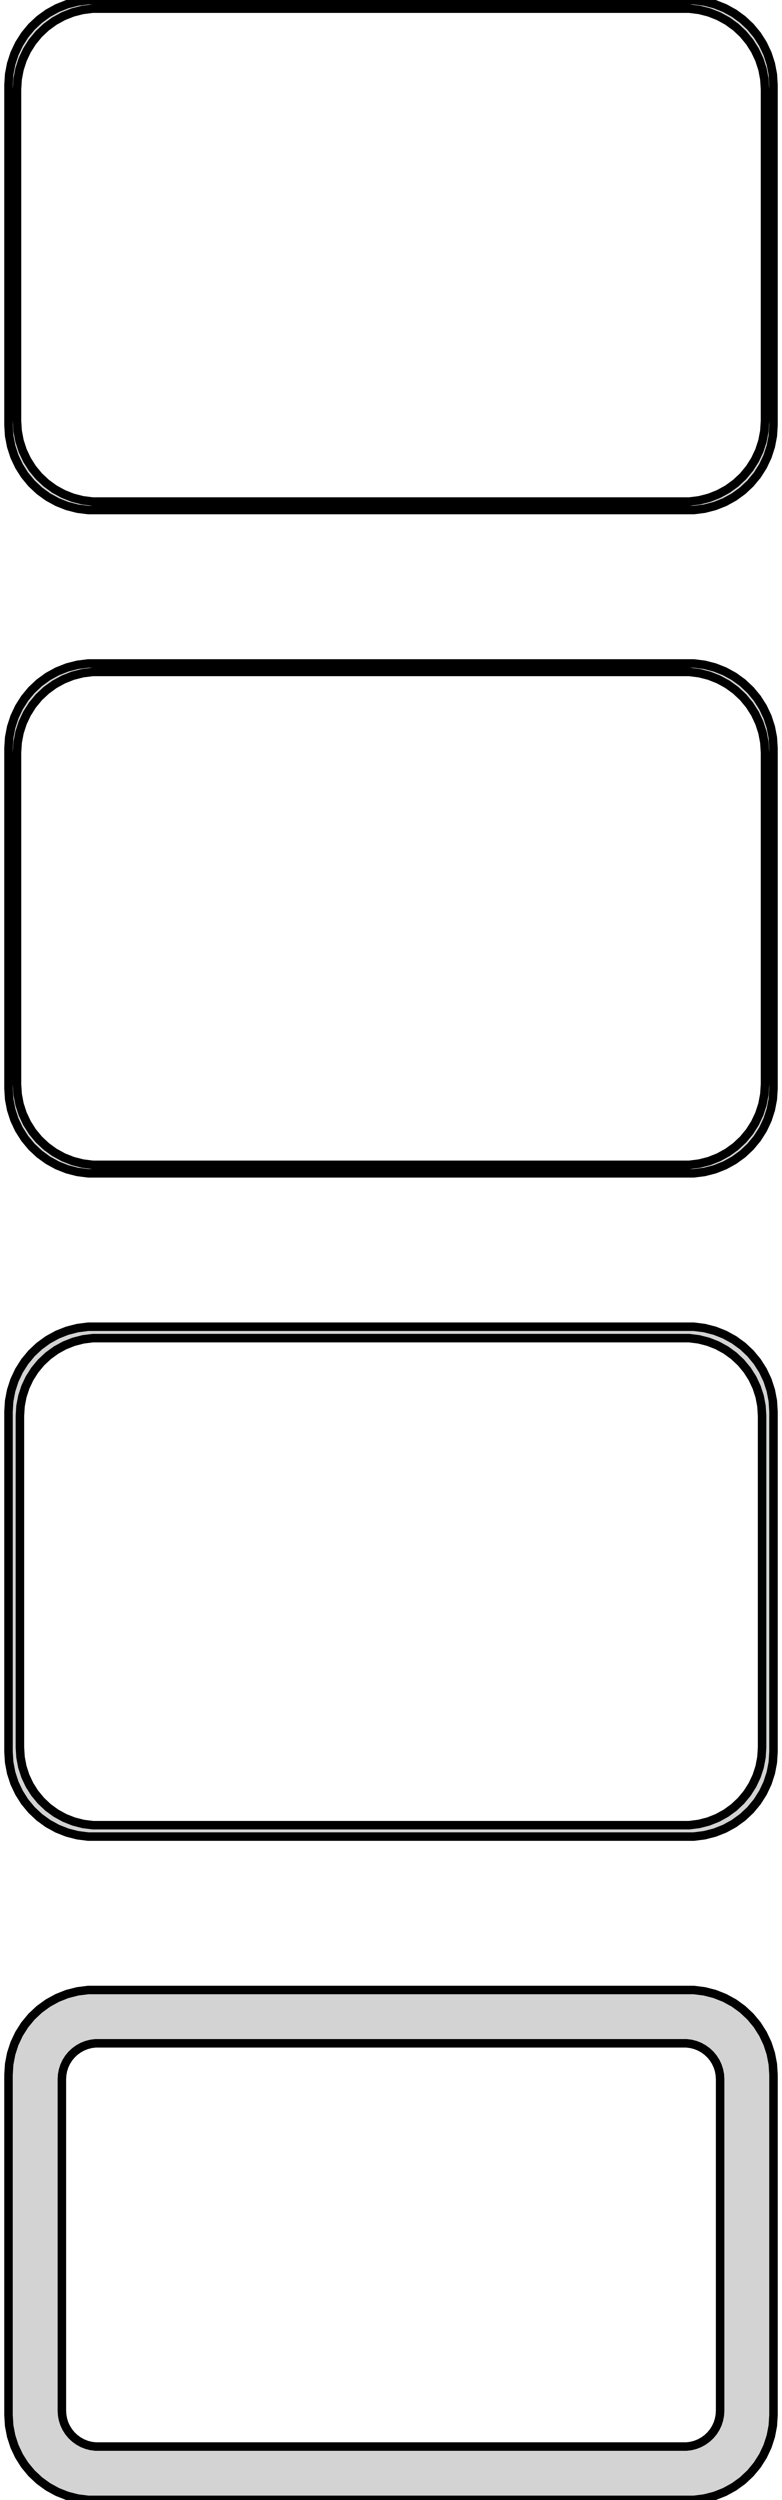<?xml version="1.0" standalone="no"?>
<!DOCTYPE svg PUBLIC "-//W3C//DTD SVG 1.1//EN" "http://www.w3.org/Graphics/SVG/1.1/DTD/svg11.dtd">
<svg width="46mm" height="147mm" viewBox="-23 -288 46 147" xmlns="http://www.w3.org/2000/svg" version="1.1">
<title>OpenSCAD Model</title>
<path d="
M 18.437,-258.089 L 19.045,-258.245 L 19.629,-258.476 L 20.179,-258.778 L 20.687,-259.147 L 21.145,-259.577
 L 21.545,-260.061 L 21.881,-260.591 L 22.149,-261.159 L 22.343,-261.757 L 22.461,-262.373 L 22.5,-263
 L 22.5,-283 L 22.461,-283.627 L 22.343,-284.243 L 22.149,-284.841 L 21.881,-285.409 L 21.545,-285.939
 L 21.145,-286.423 L 20.687,-286.853 L 20.179,-287.222 L 19.629,-287.524 L 19.045,-287.755 L 18.437,-287.911
 L 17.814,-287.99 L -17.814,-287.99 L -18.437,-287.911 L -19.045,-287.755 L -19.629,-287.524 L -20.179,-287.222
 L -20.687,-286.853 L -21.145,-286.423 L -21.545,-285.939 L -21.881,-285.409 L -22.149,-284.841 L -22.343,-284.243
 L -22.461,-283.627 L -22.5,-283 L -22.5,-263 L -22.461,-262.373 L -22.343,-261.757 L -22.149,-261.159
 L -21.881,-260.591 L -21.545,-260.061 L -21.145,-259.577 L -20.687,-259.147 L -20.179,-258.778 L -19.629,-258.476
 L -19.045,-258.245 L -18.437,-258.089 L -17.814,-258.01 L 17.814,-258.01 z
M -17.548,-258.509 L -18.14,-258.584 L -18.718,-258.732 L -19.272,-258.952 L -19.795,-259.239 L -20.278,-259.59
 L -20.713,-259.998 L -21.093,-260.458 L -21.412,-260.962 L -21.666,-261.501 L -21.851,-262.069 L -21.962,-262.655
 L -22,-263.25 L -22,-282.75 L -21.962,-283.345 L -21.851,-283.931 L -21.666,-284.499 L -21.412,-285.038
 L -21.093,-285.542 L -20.713,-286.002 L -20.278,-286.41 L -19.795,-286.761 L -19.272,-287.048 L -18.718,-287.268
 L -18.14,-287.416 L -17.548,-287.491 L 17.548,-287.491 L 18.14,-287.416 L 18.718,-287.268 L 19.272,-287.048
 L 19.795,-286.761 L 20.278,-286.41 L 20.713,-286.002 L 21.093,-285.542 L 21.412,-285.038 L 21.666,-284.499
 L 21.851,-283.931 L 21.962,-283.345 L 22,-282.75 L 22,-263.25 L 21.962,-262.655 L 21.851,-262.069
 L 21.666,-261.501 L 21.412,-260.962 L 21.093,-260.458 L 20.713,-259.998 L 20.278,-259.59 L 19.795,-259.239
 L 19.272,-258.952 L 18.718,-258.732 L 18.14,-258.584 L 17.548,-258.509 z
M 18.437,-219.089 L 19.045,-219.245 L 19.629,-219.476 L 20.179,-219.778 L 20.687,-220.147 L 21.145,-220.577
 L 21.545,-221.061 L 21.881,-221.591 L 22.149,-222.159 L 22.343,-222.757 L 22.461,-223.373 L 22.5,-224
 L 22.5,-244 L 22.461,-244.627 L 22.343,-245.243 L 22.149,-245.841 L 21.881,-246.409 L 21.545,-246.939
 L 21.145,-247.423 L 20.687,-247.853 L 20.179,-248.222 L 19.629,-248.524 L 19.045,-248.755 L 18.437,-248.911
 L 17.814,-248.99 L -17.814,-248.99 L -18.437,-248.911 L -19.045,-248.755 L -19.629,-248.524 L -20.179,-248.222
 L -20.687,-247.853 L -21.145,-247.423 L -21.545,-246.939 L -21.881,-246.409 L -22.149,-245.841 L -22.343,-245.243
 L -22.461,-244.627 L -22.5,-244 L -22.5,-224 L -22.461,-223.373 L -22.343,-222.757 L -22.149,-222.159
 L -21.881,-221.591 L -21.545,-221.061 L -21.145,-220.577 L -20.687,-220.147 L -20.179,-219.778 L -19.629,-219.476
 L -19.045,-219.245 L -18.437,-219.089 L -17.814,-219.01 L 17.814,-219.01 z
M -17.548,-219.509 L -18.14,-219.584 L -18.718,-219.732 L -19.272,-219.952 L -19.795,-220.239 L -20.278,-220.59
 L -20.713,-220.998 L -21.093,-221.458 L -21.412,-221.962 L -21.666,-222.501 L -21.851,-223.069 L -21.962,-223.655
 L -22,-224.25 L -22,-243.75 L -21.962,-244.345 L -21.851,-244.931 L -21.666,-245.499 L -21.412,-246.038
 L -21.093,-246.542 L -20.713,-247.002 L -20.278,-247.41 L -19.795,-247.761 L -19.272,-248.048 L -18.718,-248.268
 L -18.14,-248.416 L -17.548,-248.491 L 17.548,-248.491 L 18.14,-248.416 L 18.718,-248.268 L 19.272,-248.048
 L 19.795,-247.761 L 20.278,-247.41 L 20.713,-247.002 L 21.093,-246.542 L 21.412,-246.038 L 21.666,-245.499
 L 21.851,-244.931 L 21.962,-244.345 L 22,-243.75 L 22,-224.25 L 21.962,-223.655 L 21.851,-223.069
 L 21.666,-222.501 L 21.412,-221.962 L 21.093,-221.458 L 20.713,-220.998 L 20.278,-220.59 L 19.795,-220.239
 L 19.272,-219.952 L 18.718,-219.732 L 18.14,-219.584 L 17.548,-219.509 z
M 18.437,-180.089 L 19.045,-180.245 L 19.629,-180.476 L 20.179,-180.778 L 20.687,-181.147 L 21.145,-181.577
 L 21.545,-182.061 L 21.881,-182.591 L 22.149,-183.159 L 22.343,-183.757 L 22.461,-184.373 L 22.5,-185
 L 22.5,-205 L 22.461,-205.627 L 22.343,-206.243 L 22.149,-206.841 L 21.881,-207.409 L 21.545,-207.939
 L 21.145,-208.423 L 20.687,-208.853 L 20.179,-209.222 L 19.629,-209.524 L 19.045,-209.755 L 18.437,-209.911
 L 17.814,-209.99 L -17.814,-209.99 L -18.437,-209.911 L -19.045,-209.755 L -19.629,-209.524 L -20.179,-209.222
 L -20.687,-208.853 L -21.145,-208.423 L -21.545,-207.939 L -21.881,-207.409 L -22.149,-206.841 L -22.343,-206.243
 L -22.461,-205.627 L -22.5,-205 L -22.5,-185 L -22.461,-184.373 L -22.343,-183.757 L -22.149,-183.159
 L -21.881,-182.591 L -21.545,-182.061 L -21.145,-181.577 L -20.687,-181.147 L -20.179,-180.778 L -19.629,-180.476
 L -19.045,-180.245 L -18.437,-180.089 L -17.814,-180.01 L 17.814,-180.01 z
M -17.538,-180.681 L -18.108,-180.753 L -18.665,-180.896 L -19.199,-181.107 L -19.703,-181.384 L -20.168,-181.722
 L -20.587,-182.116 L -20.954,-182.559 L -21.262,-183.044 L -21.507,-183.565 L -21.685,-184.111 L -21.792,-184.676
 L -21.828,-185.25 L -21.828,-204.75 L -21.792,-205.324 L -21.685,-205.889 L -21.507,-206.435 L -21.262,-206.956
 L -20.954,-207.441 L -20.587,-207.884 L -20.168,-208.278 L -19.703,-208.616 L -19.199,-208.893 L -18.665,-209.104
 L -18.108,-209.247 L -17.538,-209.319 L 17.538,-209.319 L 18.108,-209.247 L 18.665,-209.104 L 19.199,-208.893
 L 19.703,-208.616 L 20.168,-208.278 L 20.587,-207.884 L 20.954,-207.441 L 21.262,-206.956 L 21.507,-206.435
 L 21.685,-205.889 L 21.792,-205.324 L 21.828,-204.75 L 21.828,-185.25 L 21.792,-184.676 L 21.685,-184.111
 L 21.507,-183.565 L 21.262,-183.044 L 20.954,-182.559 L 20.587,-182.116 L 20.168,-181.722 L 19.703,-181.384
 L 19.199,-181.107 L 18.665,-180.896 L 18.108,-180.753 L 17.538,-180.681 z
M 18.437,-141.089 L 19.045,-141.245 L 19.629,-141.476 L 20.179,-141.778 L 20.687,-142.147 L 21.145,-142.577
 L 21.545,-143.061 L 21.881,-143.591 L 22.149,-144.159 L 22.343,-144.757 L 22.461,-145.373 L 22.5,-146
 L 22.5,-166 L 22.461,-166.627 L 22.343,-167.243 L 22.149,-167.841 L 21.881,-168.409 L 21.545,-168.939
 L 21.145,-169.423 L 20.687,-169.853 L 20.179,-170.222 L 19.629,-170.524 L 19.045,-170.755 L 18.437,-170.911
 L 17.814,-170.99 L -17.814,-170.99 L -18.437,-170.911 L -19.045,-170.755 L -19.629,-170.524 L -20.179,-170.222
 L -20.687,-169.853 L -21.145,-169.423 L -21.545,-168.939 L -21.881,-168.409 L -22.149,-167.841 L -22.343,-167.243
 L -22.461,-166.627 L -22.5,-166 L -22.5,-146 L -22.461,-145.373 L -22.343,-144.757 L -22.149,-144.159
 L -21.881,-143.591 L -21.545,-143.061 L -21.145,-142.577 L -20.687,-142.147 L -20.179,-141.778 L -19.629,-141.476
 L -19.045,-141.245 L -18.437,-141.089 L -17.814,-141.01 L 17.814,-141.01 z
M -17.383,-144.145 L -17.645,-144.178 L -17.902,-144.244 L -18.148,-144.341 L -18.38,-144.469 L -18.595,-144.625
 L -18.788,-144.806 L -18.957,-145.01 L -19.099,-145.234 L -19.212,-145.473 L -19.293,-145.725 L -19.343,-145.986
 L -19.36,-146.25 L -19.36,-165.75 L -19.343,-166.014 L -19.293,-166.275 L -19.212,-166.527 L -19.099,-166.766
 L -18.957,-166.99 L -18.788,-167.194 L -18.595,-167.375 L -18.38,-167.531 L -18.148,-167.659 L -17.902,-167.756
 L -17.645,-167.822 L -17.383,-167.855 L 17.383,-167.855 L 17.645,-167.822 L 17.902,-167.756 L 18.148,-167.659
 L 18.38,-167.531 L 18.595,-167.375 L 18.788,-167.194 L 18.957,-166.99 L 19.099,-166.766 L 19.212,-166.527
 L 19.293,-166.275 L 19.343,-166.014 L 19.36,-165.75 L 19.36,-146.25 L 19.343,-145.986 L 19.293,-145.725
 L 19.212,-145.473 L 19.099,-145.234 L 18.957,-145.01 L 18.788,-144.806 L 18.595,-144.625 L 18.38,-144.469
 L 18.148,-144.341 L 17.902,-144.244 L 17.645,-144.178 L 17.383,-144.145 z
" stroke="black" fill="lightgray" stroke-width="0.5"/>
</svg>
